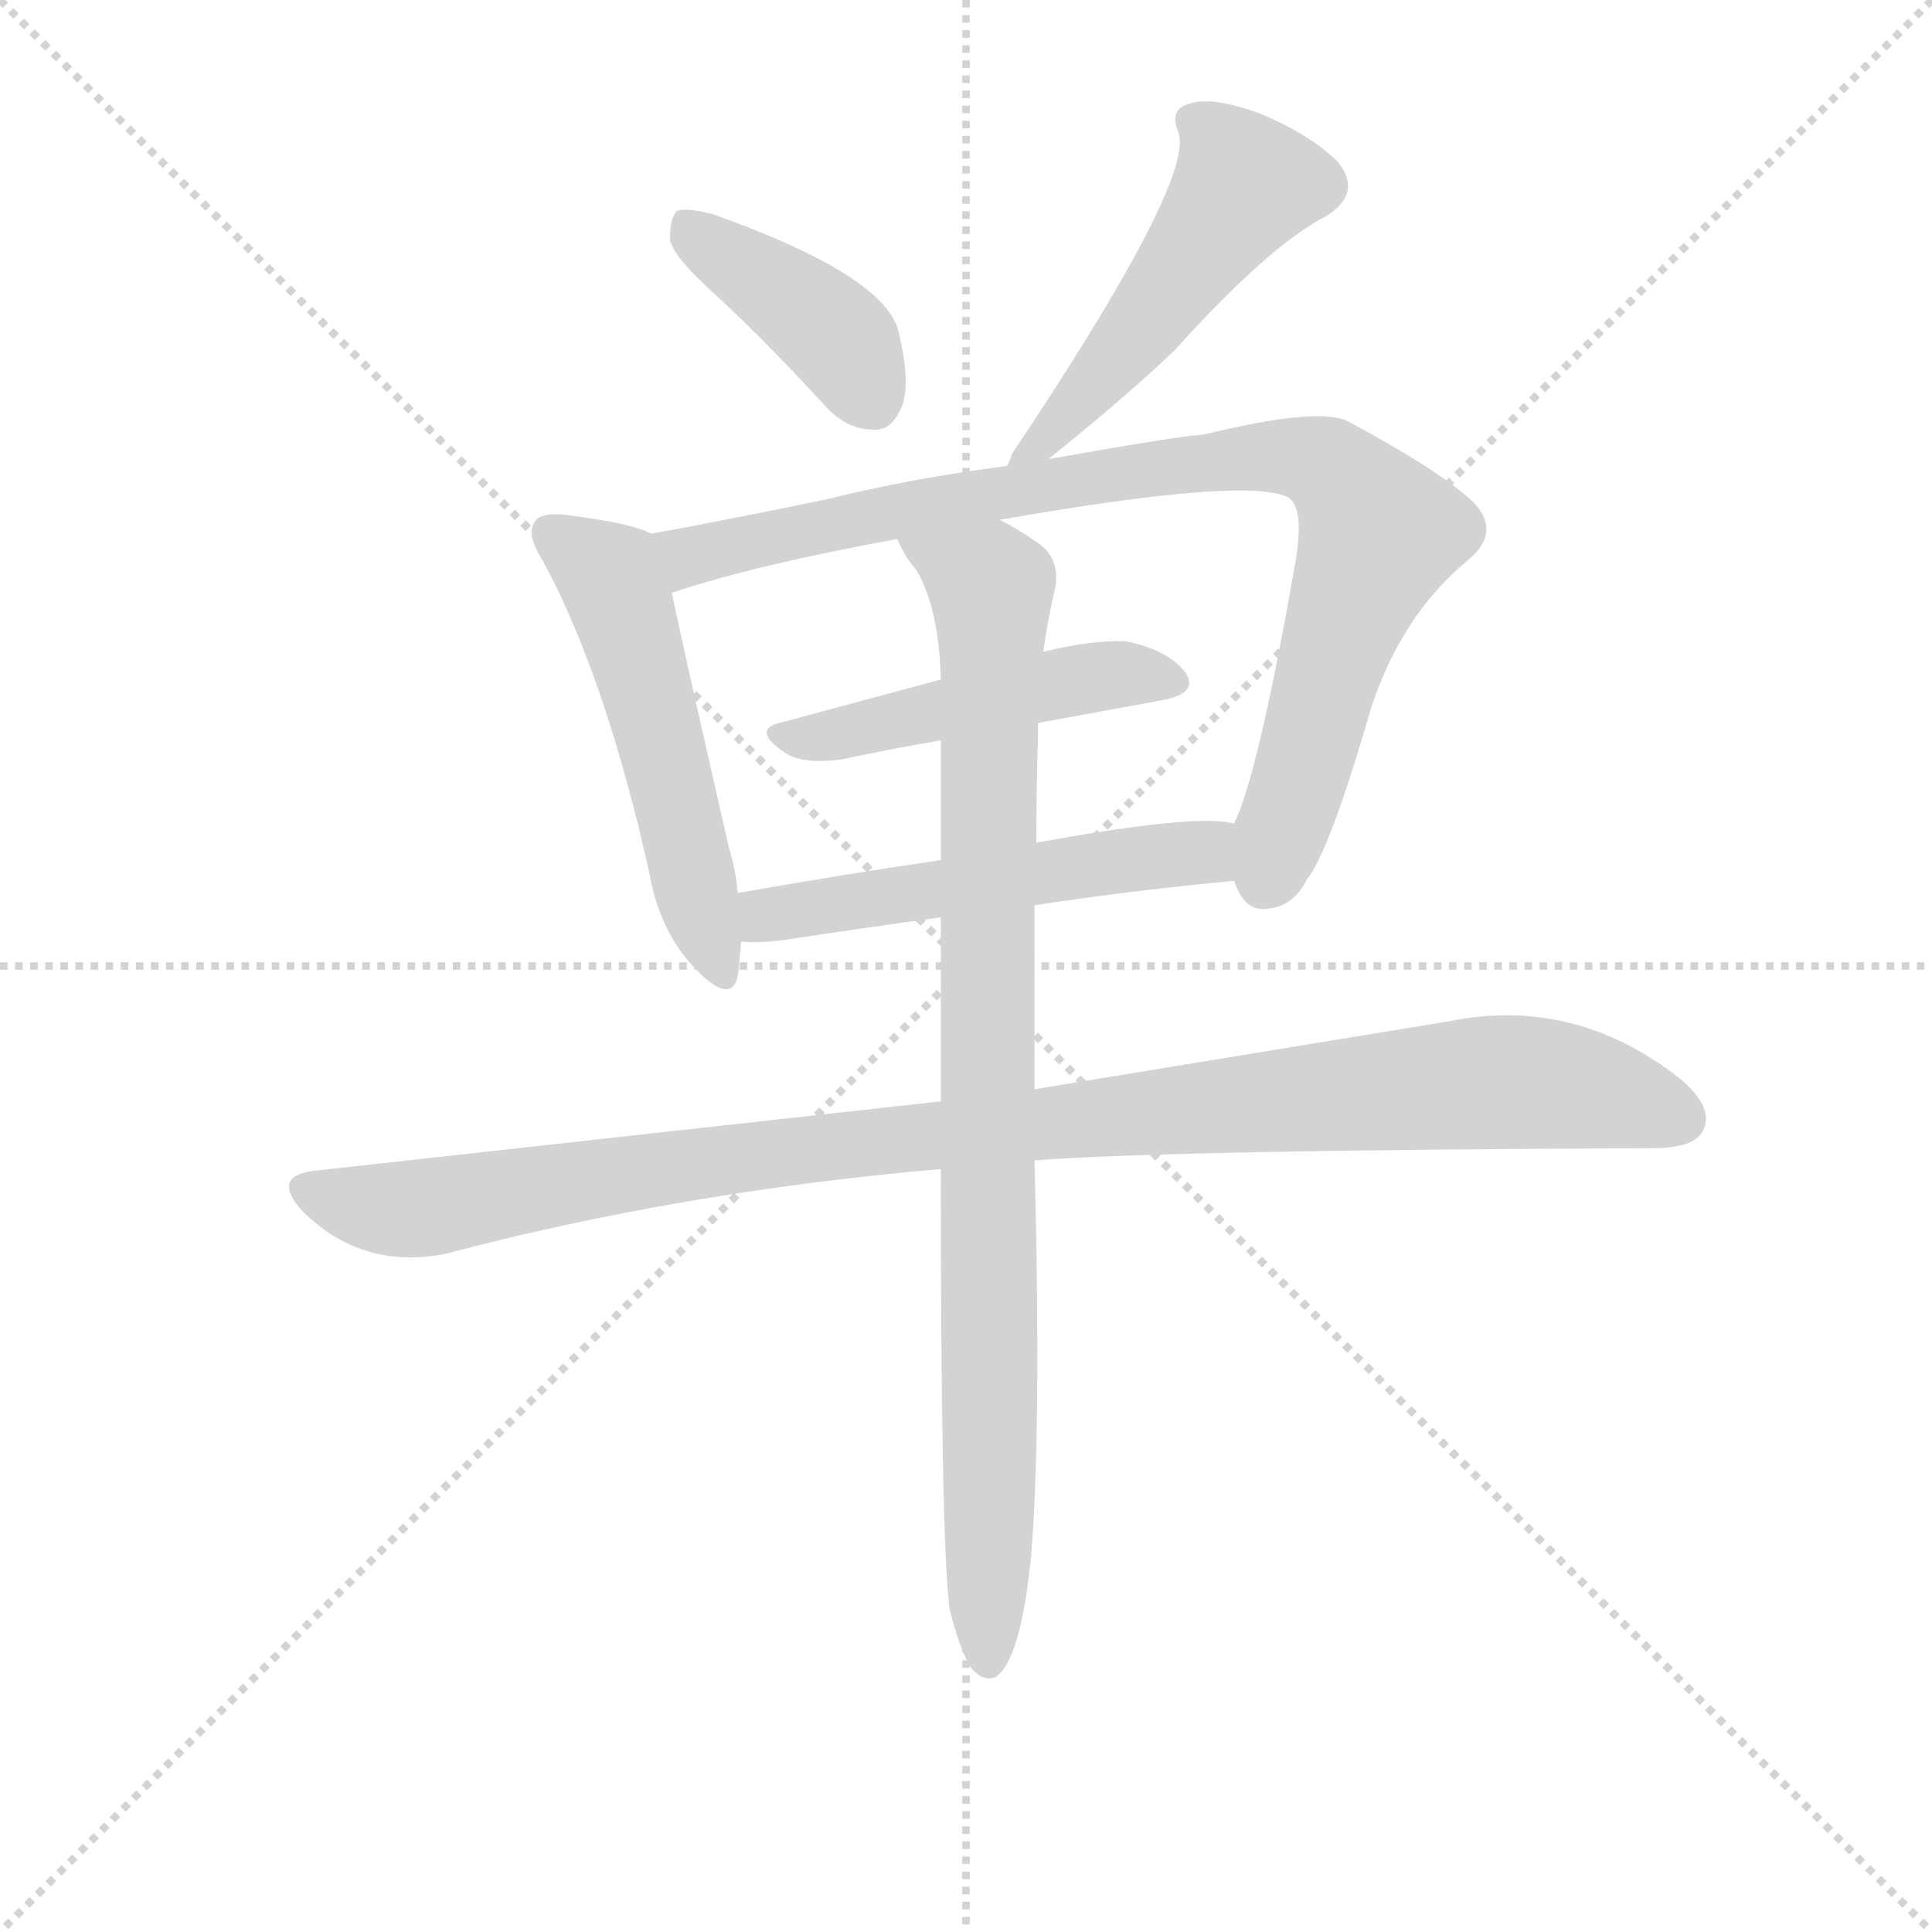 <svg version="1.1" viewBox="0 0 1024 1024" xmlns="http://www.w3.org/2000/svg">
  <g stroke="lightgray" stroke-dasharray="1,1" stroke-width="1" transform="scale(4, 4)">
    <line x1="0" y1="0" x2="256" y2="256"></line>
    <line x1="256" y1="0" x2="0" y2="256"></line>
    <line x1="128" y1="0" x2="128" y2="256"></line>
    <line x1="0" y1="128" x2="256" y2="128"></line>
  </g>
<g transform="scale(0.92, -0.92) translate(60, -900)">
   <style type="text/css">
    @keyframes keyframes0 {
      from {
       stroke: blue;
       stroke-dashoffset: 408;
       stroke-width: 128;
       }
       57% {
       animation-timing-function: step-end;
       stroke: blue;
       stroke-dashoffset: 0;
       stroke-width: 128;
       }
       to {
       stroke: black;
       stroke-width: 1024;
       }
       }
       #make-me-a-hanzi-animation-0 {
         animation: keyframes0 0.582s both;
         animation-delay: 0s;
         animation-timing-function: linear;
       }
    @keyframes keyframes1 {
      from {
       stroke: blue;
       stroke-dashoffset: 515;
       stroke-width: 128;
       }
       63% {
       animation-timing-function: step-end;
       stroke: blue;
       stroke-dashoffset: 0;
       stroke-width: 128;
       }
       to {
       stroke: black;
       stroke-width: 1024;
       }
       }
       #make-me-a-hanzi-animation-1 {
         animation: keyframes1 0.669s both;
         animation-delay: 0.582s;
         animation-timing-function: linear;
       }
    @keyframes keyframes2 {
      from {
       stroke: blue;
       stroke-dashoffset: 533;
       stroke-width: 128;
       }
       63% {
       animation-timing-function: step-end;
       stroke: blue;
       stroke-dashoffset: 0;
       stroke-width: 128;
       }
       to {
       stroke: black;
       stroke-width: 1024;
       }
       }
       #make-me-a-hanzi-animation-2 {
         animation: keyframes2 0.684s both;
         animation-delay: 1.251s;
         animation-timing-function: linear;
       }
    @keyframes keyframes3 {
      from {
       stroke: blue;
       stroke-dashoffset: 906;
       stroke-width: 128;
       }
       75% {
       animation-timing-function: step-end;
       stroke: blue;
       stroke-dashoffset: 0;
       stroke-width: 128;
       }
       to {
       stroke: black;
       stroke-width: 1024;
       }
       }
       #make-me-a-hanzi-animation-3 {
         animation: keyframes3 0.987s both;
         animation-delay: 1.935s;
         animation-timing-function: linear;
       }
    @keyframes keyframes4 {
      from {
       stroke: blue;
       stroke-dashoffset: 484;
       stroke-width: 128;
       }
       61% {
       animation-timing-function: step-end;
       stroke: blue;
       stroke-dashoffset: 0;
       stroke-width: 128;
       }
       to {
       stroke: black;
       stroke-width: 1024;
       }
       }
       #make-me-a-hanzi-animation-4 {
         animation: keyframes4 0.644s both;
         animation-delay: 2.922s;
         animation-timing-function: linear;
       }
    @keyframes keyframes5 {
      from {
       stroke: blue;
       stroke-dashoffset: 540;
       stroke-width: 128;
       }
       64% {
       animation-timing-function: step-end;
       stroke: blue;
       stroke-dashoffset: 0;
       stroke-width: 128;
       }
       to {
       stroke: black;
       stroke-width: 1024;
       }
       }
       #make-me-a-hanzi-animation-5 {
         animation: keyframes5 0.689s both;
         animation-delay: 3.566s;
         animation-timing-function: linear;
       }
    @keyframes keyframes6 {
      from {
       stroke: blue;
       stroke-dashoffset: 1054;
       stroke-width: 128;
       }
       77% {
       animation-timing-function: step-end;
       stroke: blue;
       stroke-dashoffset: 0;
       stroke-width: 128;
       }
       to {
       stroke: black;
       stroke-width: 1024;
       }
       }
       #make-me-a-hanzi-animation-6 {
         animation: keyframes6 1.108s both;
         animation-delay: 4.256s;
         animation-timing-function: linear;
       }
    @keyframes keyframes7 {
      from {
       stroke: blue;
       stroke-dashoffset: 928;
       stroke-width: 128;
       }
       75% {
       animation-timing-function: step-end;
       stroke: blue;
       stroke-dashoffset: 0;
       stroke-width: 128;
       }
       to {
       stroke: black;
       stroke-width: 1024;
       }
       }
       #make-me-a-hanzi-animation-7 {
         animation: keyframes7 1.005s both;
         animation-delay: 5.363s;
         animation-timing-function: linear;
       }
</style>
<path d="M 353.0 729.5 Q 383.0 701.5 416.0 665.5 Q 428.0 652.5 443.0 652.5 Q 453.0 651.5 459.0 664.5 Q 465.0 677.5 458.0 707.5 Q 452.0 740.5 351.0 776.5 Q 336.0 780.5 330.0 778.5 Q 326.0 774.5 326.0 762.5 Q 327.0 752.5 353.0 729.5 Z" fill="lightgray"></path> 
<path d="M 544.0 635.5 Q 590.0 672.5 617.0 698.5 Q 671.0 758.5 704.0 775.5 Q 725.0 788.5 711.0 806.5 Q 695.0 822.5 666.0 834.5 Q 639.0 844.5 626.0 840.5 Q 613.0 837.5 619.0 823.5 Q 628.0 795.5 523.0 638.5 Q 522.0 634.5 520.0 631.5 C 508.0 606.5 521.0 616.5 544.0 635.5 Z" fill="lightgray"></path> 
<path d="M 315.0 592.5 Q 305.0 598.5 265.0 603.5 Q 252.0 604.5 249.0 600.5 Q 242.0 593.5 253.0 576.5 Q 289.0 509.5 314.0 397.5 Q 320.0 363.5 340.0 342.5 Q 361.0 320.5 365.0 337.5 Q 366.0 346.5 367.0 357.5 L 365.0 385.5 Q 364.0 398.5 360.0 411.5 Q 335.0 520.5 327.0 558.5 C 321.0 587.5 320.0 590.5 315.0 592.5 Z" fill="lightgray"></path> 
<path d="M 651.0 392.5 Q 657.0 374.5 670.0 376.5 Q 685.0 377.5 693.0 393.5 Q 706.0 409.5 730.0 492.5 Q 748.0 546.5 786.0 577.5 Q 805.0 593.5 789.0 610.5 Q 770.0 628.5 718.0 656.5 Q 702.0 666.5 633.0 649.5 Q 623.0 649.5 544.0 635.5 L 520.0 631.5 Q 465.0 624.5 417.0 612.5 Q 359.0 600.5 315.0 592.5 C 286.0 587.5 298.0 549.5 327.0 558.5 Q 375.0 574.5 457.0 589.5 L 516.0 600.5 Q 658.0 625.5 682.0 613.5 Q 692.0 607.5 686.0 574.5 Q 665.0 454.5 651.0 425.5 C 643.0 402.5 643.0 402.5 651.0 392.5 Z" fill="lightgray"></path> 
<path d="M 538.0 483.5 L 609.0 496.5 Q 631.0 500.5 623.0 512.5 Q 613.0 525.5 589.0 530.5 Q 570.0 531.5 541.0 524.5 L 482.0 508.5 L 389.0 483.5 Q 373.0 479.5 392.0 466.5 Q 402.0 459.5 425.0 462.5 Q 453.0 468.5 482.0 473.5 L 538.0 483.5 Z" fill="lightgray"></path> 
<path d="M 536.0 378.5 Q 596.0 387.5 651.0 392.5 C 681.0 395.5 681.0 421.5 651.0 425.5 Q 630.0 431.5 537.0 414.5 L 482.0 404.5 Q 421.0 395.5 365.0 385.5 C 335.0 380.5 337.0 358.5 367.0 357.5 Q 376.0 356.5 392.0 358.5 Q 438.0 365.5 482.0 371.5 L 536.0 378.5 Z" fill="lightgray"></path> 
<path d="M 536.0 231.5 Q 617.0 237.5 892.0 238.5 Q 916.0 238.5 921.0 248.5 Q 928.0 261.5 908.0 278.5 Q 847.0 326.5 774.0 311.5 L 536.0 272.5 L 482.0 265.5 L 121.0 225.5 Q 96.0 222.5 114.0 202.5 Q 148.0 168.5 196.0 177.5 Q 332.0 213.5 482.0 226.5 L 536.0 231.5 Z" fill="lightgray"></path> 
<path d="M 487.0 -26.5 Q 493.0 -51.5 500.0 -61.5 Q 506.0 -68.5 513.0 -66.5 Q 528.0 -57.5 534.0 3.5 Q 540.0 73.5 536.0 231.5 L 536.0 272.5 L 536.0 378.5 L 537.0 414.5 Q 537.0 444.5 538.0 476.5 L 538.0 483.5 L 541.0 524.5 Q 544.0 545.5 548.0 561.5 Q 551.0 579.5 536.0 588.5 Q 526.0 595.5 516.0 600.5 C 490.0 615.5 441.0 615.5 457.0 589.5 Q 461.0 579.5 468.0 571.5 Q 481.0 549.5 482.0 508.5 L 482.0 473.5 L 482.0 404.5 L 482.0 371.5 L 482.0 265.5 L 482.0 226.5 Q 482.0 13.5 487.0 -26.5 Z" fill="lightgray"></path> 
      <clipPath id="make-me-a-hanzi-clip-0">
      <path d="M 353.0 729.5 Q 383.0 701.5 416.0 665.5 Q 428.0 652.5 443.0 652.5 Q 453.0 651.5 459.0 664.5 Q 465.0 677.5 458.0 707.5 Q 452.0 740.5 351.0 776.5 Q 336.0 780.5 330.0 778.5 Q 326.0 774.5 326.0 762.5 Q 327.0 752.5 353.0 729.5 Z" fill="lightgray"></path>
      </clipPath>
      <path clip-path="url(#make-me-a-hanzi-clip-0)" d="M 335.0 772.5 L 416.0 711.5 L 443.0 668.5 " fill="none" id="make-me-a-hanzi-animation-0" stroke-dasharray="280 560" stroke-linecap="round"></path>

      <clipPath id="make-me-a-hanzi-clip-1">
      <path d="M 544.0 635.5 Q 590.0 672.5 617.0 698.5 Q 671.0 758.5 704.0 775.5 Q 725.0 788.5 711.0 806.5 Q 695.0 822.5 666.0 834.5 Q 639.0 844.5 626.0 840.5 Q 613.0 837.5 619.0 823.5 Q 628.0 795.5 523.0 638.5 Q 522.0 634.5 520.0 631.5 C 508.0 606.5 521.0 616.5 544.0 635.5 Z" fill="lightgray"></path>
      </clipPath>
      <path clip-path="url(#make-me-a-hanzi-clip-1)" d="M 627.0 830.5 L 640.0 821.5 L 657.0 792.5 L 565.0 671.5 L 544.0 648.5 L 534.0 647.5 L 526.0 633.5 " fill="none" id="make-me-a-hanzi-animation-1" stroke-dasharray="387 774" stroke-linecap="round"></path>

      <clipPath id="make-me-a-hanzi-clip-2">
      <path d="M 315.0 592.5 Q 305.0 598.5 265.0 603.5 Q 252.0 604.5 249.0 600.5 Q 242.0 593.5 253.0 576.5 Q 289.0 509.5 314.0 397.5 Q 320.0 363.5 340.0 342.5 Q 361.0 320.5 365.0 337.5 Q 366.0 346.5 367.0 357.5 L 365.0 385.5 Q 364.0 398.5 360.0 411.5 Q 335.0 520.5 327.0 558.5 C 321.0 587.5 320.0 590.5 315.0 592.5 Z" fill="lightgray"></path>
      </clipPath>
      <path clip-path="url(#make-me-a-hanzi-clip-2)" d="M 256.0 593.5 L 293.0 565.5 L 353.0 342.5 " fill="none" id="make-me-a-hanzi-animation-2" stroke-dasharray="405 810" stroke-linecap="round"></path>

      <clipPath id="make-me-a-hanzi-clip-3">
      <path d="M 651.0 392.5 Q 657.0 374.5 670.0 376.5 Q 685.0 377.5 693.0 393.5 Q 706.0 409.5 730.0 492.5 Q 748.0 546.5 786.0 577.5 Q 805.0 593.5 789.0 610.5 Q 770.0 628.5 718.0 656.5 Q 702.0 666.5 633.0 649.5 Q 623.0 649.5 544.0 635.5 L 520.0 631.5 Q 465.0 624.5 417.0 612.5 Q 359.0 600.5 315.0 592.5 C 286.0 587.5 298.0 549.5 327.0 558.5 Q 375.0 574.5 457.0 589.5 L 516.0 600.5 Q 658.0 625.5 682.0 613.5 Q 692.0 607.5 686.0 574.5 Q 665.0 454.5 651.0 425.5 C 643.0 402.5 643.0 402.5 651.0 392.5 Z" fill="lightgray"></path>
      </clipPath>
      <path clip-path="url(#make-me-a-hanzi-clip-3)" d="M 322.0 588.5 L 339.0 579.5 L 484.0 611.5 L 550.0 619.5 L 558.0 625.5 L 647.0 636.5 L 705.0 631.5 L 735.0 592.5 L 711.0 534.5 L 669.0 394.5 " fill="none" id="make-me-a-hanzi-animation-3" stroke-dasharray="778 1556" stroke-linecap="round"></path>

      <clipPath id="make-me-a-hanzi-clip-4">
      <path d="M 538.0 483.5 L 609.0 496.5 Q 631.0 500.5 623.0 512.5 Q 613.0 525.5 589.0 530.5 Q 570.0 531.5 541.0 524.5 L 482.0 508.5 L 389.0 483.5 Q 373.0 479.5 392.0 466.5 Q 402.0 459.5 425.0 462.5 Q 453.0 468.5 482.0 473.5 L 538.0 483.5 Z" fill="lightgray"></path>
      </clipPath>
      <path clip-path="url(#make-me-a-hanzi-clip-4)" d="M 390.0 474.5 L 417.0 475.5 L 564.0 509.5 L 591.0 512.5 L 613.0 506.5 " fill="none" id="make-me-a-hanzi-animation-4" stroke-dasharray="356 712" stroke-linecap="round"></path>

      <clipPath id="make-me-a-hanzi-clip-5">
      <path d="M 536.0 378.5 Q 596.0 387.5 651.0 392.5 C 681.0 395.5 681.0 421.5 651.0 425.5 Q 630.0 431.5 537.0 414.5 L 482.0 404.5 Q 421.0 395.5 365.0 385.5 C 335.0 380.5 337.0 358.5 367.0 357.5 Q 376.0 356.5 392.0 358.5 Q 438.0 365.5 482.0 371.5 L 536.0 378.5 Z" fill="lightgray"></path>
      </clipPath>
      <path clip-path="url(#make-me-a-hanzi-clip-5)" d="M 373.0 364.5 L 382.0 372.5 L 417.0 379.5 L 634.0 409.5 L 647.0 420.5 " fill="none" id="make-me-a-hanzi-animation-5" stroke-dasharray="412 824" stroke-linecap="round"></path>

      <clipPath id="make-me-a-hanzi-clip-6">
      <path d="M 536.0 231.5 Q 617.0 237.5 892.0 238.5 Q 916.0 238.5 921.0 248.5 Q 928.0 261.5 908.0 278.5 Q 847.0 326.5 774.0 311.5 L 536.0 272.5 L 482.0 265.5 L 121.0 225.5 Q 96.0 222.5 114.0 202.5 Q 148.0 168.5 196.0 177.5 Q 332.0 213.5 482.0 226.5 L 536.0 231.5 Z" fill="lightgray"></path>
      </clipPath>
      <path clip-path="url(#make-me-a-hanzi-clip-6)" d="M 118.0 213.5 L 185.0 203.5 L 429.0 241.5 L 800.0 276.5 L 847.0 273.5 L 908.0 255.5 " fill="none" id="make-me-a-hanzi-animation-6" stroke-dasharray="926 1852" stroke-linecap="round"></path>

      <clipPath id="make-me-a-hanzi-clip-7">
      <path d="M 487.0 -26.5 Q 493.0 -51.5 500.0 -61.5 Q 506.0 -68.5 513.0 -66.5 Q 528.0 -57.5 534.0 3.5 Q 540.0 73.5 536.0 231.5 L 536.0 272.5 L 536.0 378.5 L 537.0 414.5 Q 537.0 444.5 538.0 476.5 L 538.0 483.5 L 541.0 524.5 Q 544.0 545.5 548.0 561.5 Q 551.0 579.5 536.0 588.5 Q 526.0 595.5 516.0 600.5 C 490.0 615.5 441.0 615.5 457.0 589.5 Q 461.0 579.5 468.0 571.5 Q 481.0 549.5 482.0 508.5 L 482.0 473.5 L 482.0 404.5 L 482.0 371.5 L 482.0 265.5 L 482.0 226.5 Q 482.0 13.5 487.0 -26.5 Z" fill="lightgray"></path>
      </clipPath>
      <path clip-path="url(#make-me-a-hanzi-clip-7)" d="M 465.0 587.5 L 511.0 561.5 L 509.0 -57.5 " fill="none" id="make-me-a-hanzi-animation-7" stroke-dasharray="800 1600" stroke-linecap="round"></path>

</g>
</svg>
